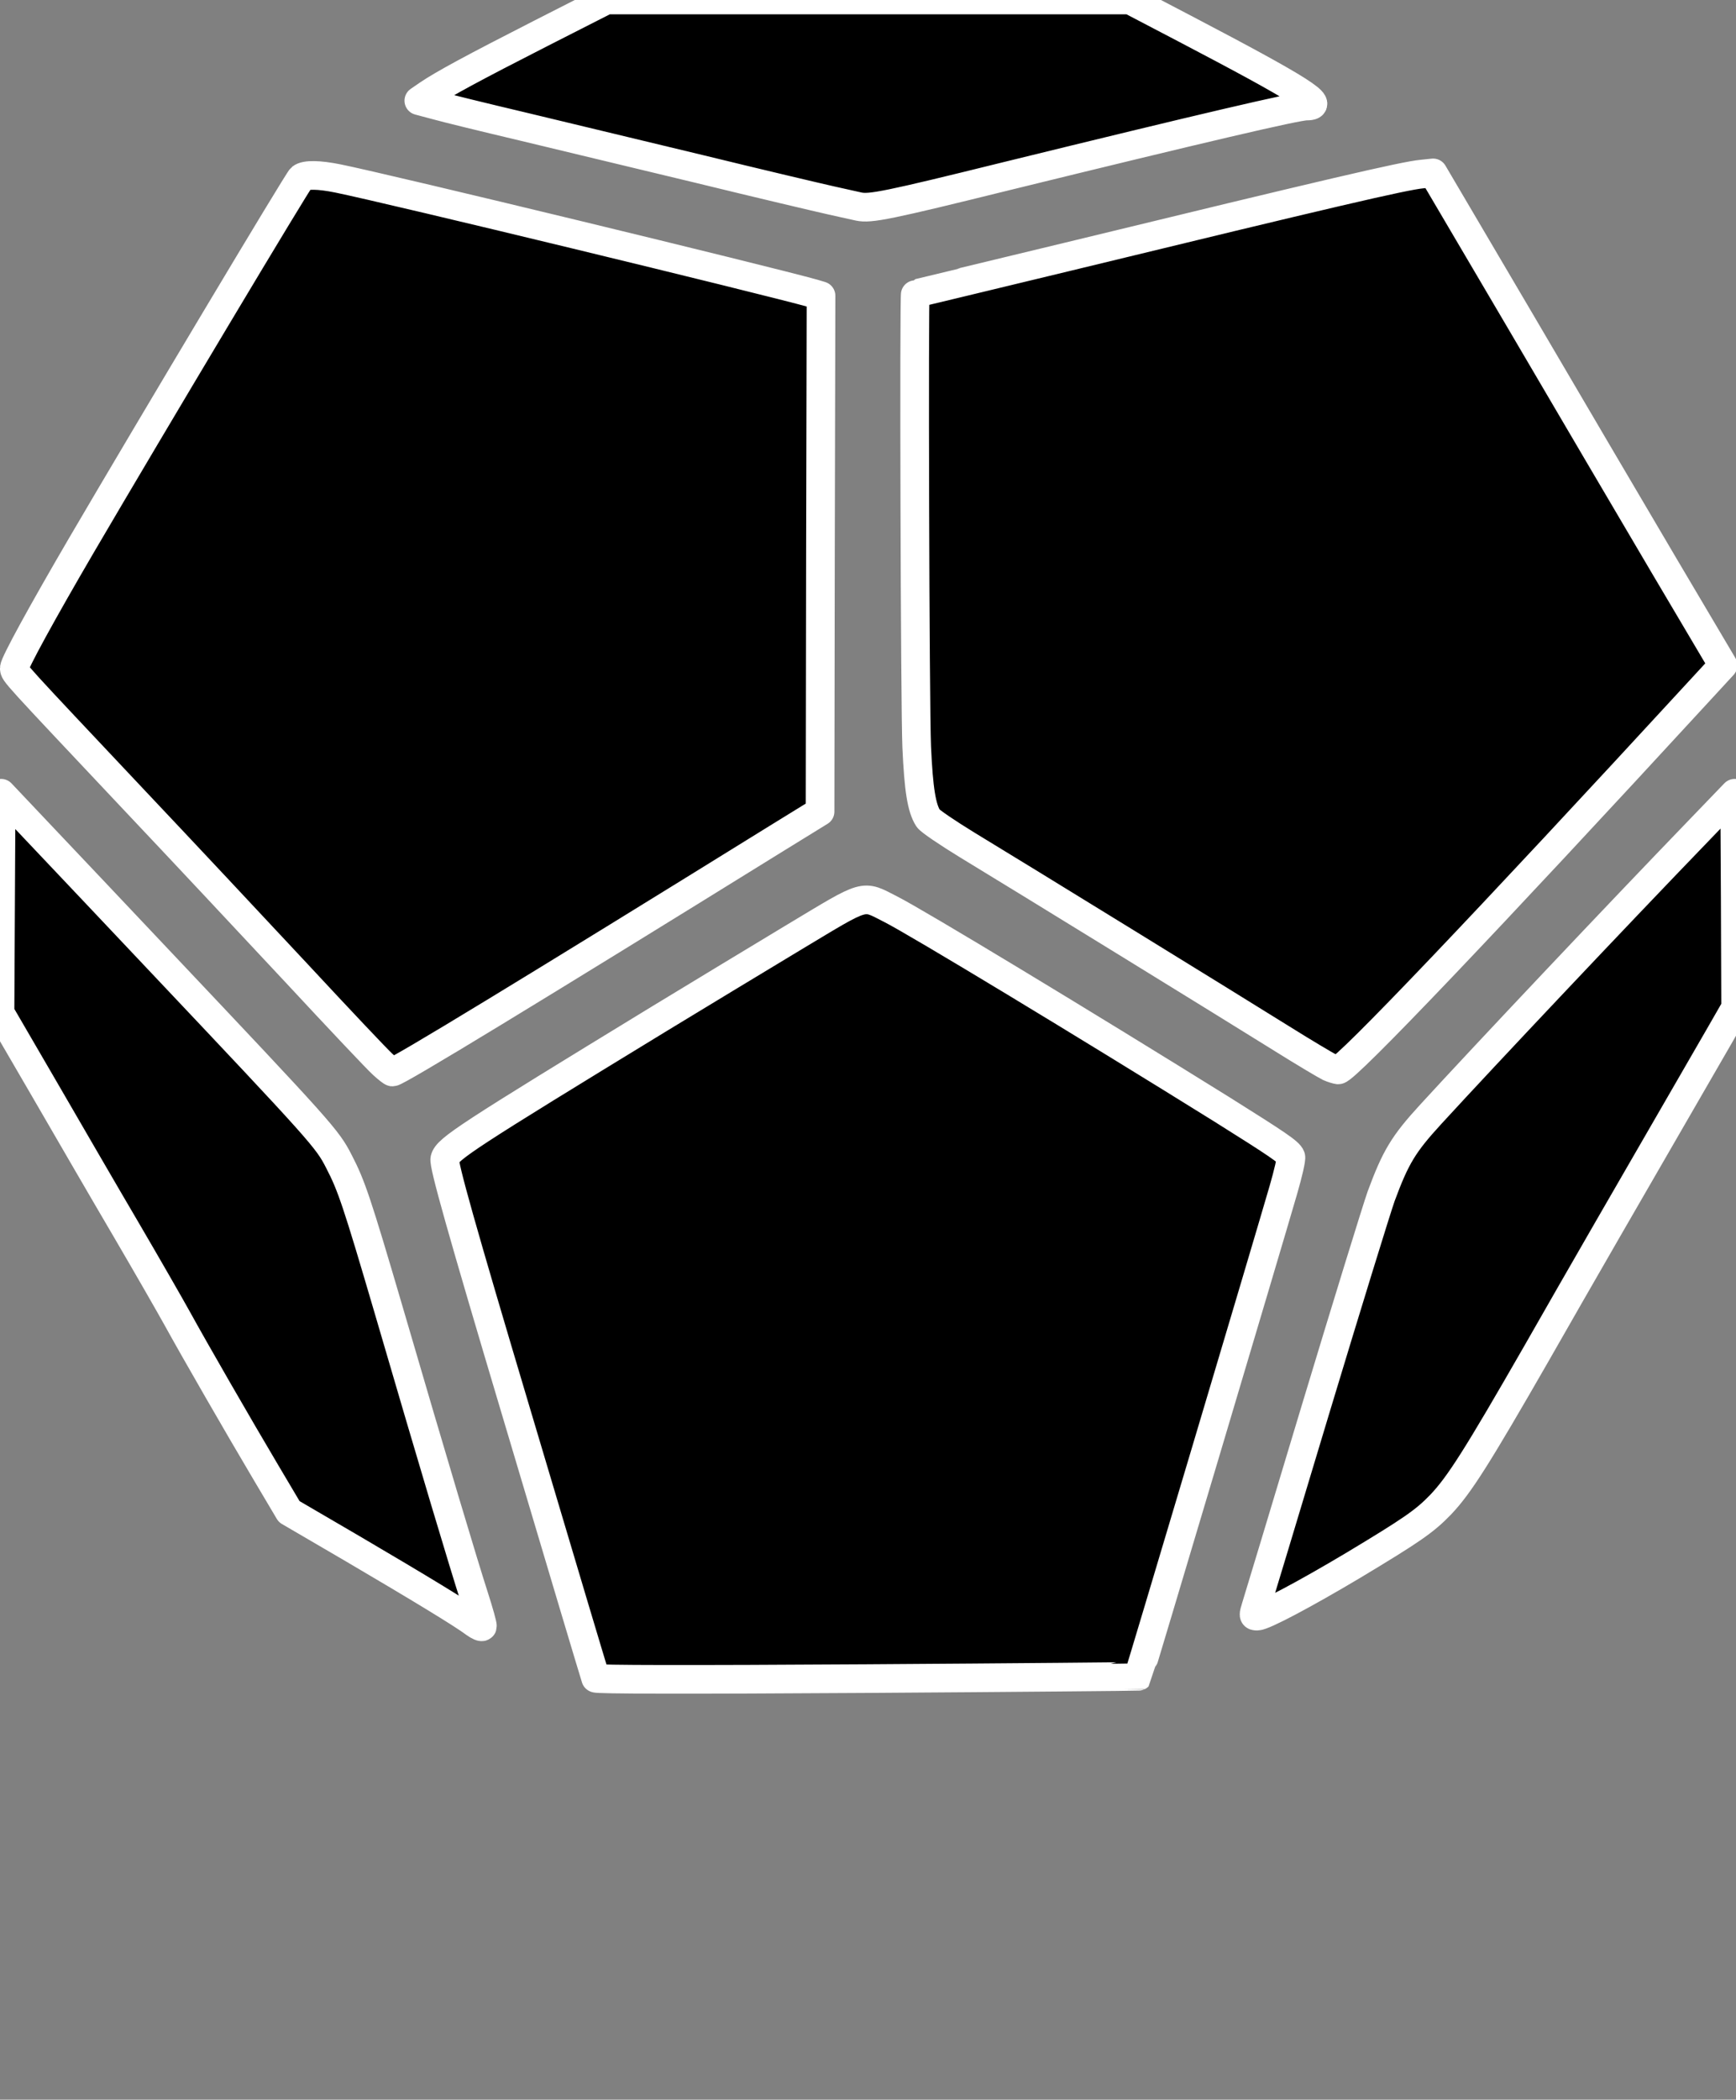 <svg version="1.2" xmlns="http://www.w3.org/2000/svg" viewBox="0 0 909 1099" width="909" height="1099">
	<rect x="0" y="0" width="909" height="1099" fill="#808080" stroke="none"/>
	<title>d12</title>
	<style>
		.s0 { fill: #000000;stroke: #ffffff;stroke-linejoin: round;stroke-width: 15 } 
	</style>
	<g>
		<g id="svg_1">
			<path id="svg_2" class="s0" d="m311.9 878.4c-0.2-0.6-5.5-18.1-11.7-38.9-6.2-20.9-19.7-66-29.9-100.3-28.8-96.5-38.1-129.6-37.4-132.6 1.3-5.2 11.6-11.9 112.7-73.6 20.3-12.3 51.9-31.5 70.4-42.6 38.5-23.1 35.2-22.2 50.4-14.5 13.3 6.7 102.1 60.4 173.6 104.9 29 18.2 35 22.2 35.9 24.7 0.4 0.9-1.4 8.7-3.9 17.3-8.6 29.7-75.6 254.3-75.9 254.6-0.2 0.1-64.1 0.7-142.1 1.2-94.3 0.6-141.9 0.5-142.1-0.2zm-63.4-28.8c-6.2-4.7-28.8-18.4-63.7-38.9l-33.4-19.5-12.1-20.4c-14.6-24.6-37.2-63.8-46.5-80.7-3.7-6.7-15.7-27.6-26.7-46.4-11-18.7-30.3-52-43-73.9l-23.1-39.7 0.3-57.5 0.3-57.4 22.9 24.2c12.6 13.3 39.2 41.4 59.1 62.5 86.2 91.2 88.8 94.1 94.9 106.1 6.5 12.5 9.4 21.1 25.9 77.3 24.1 82.5 39.8 134.8 44.8 150.2 2.6 8.1 4.6 15.2 4.4 15.8-0.2 0.6-2-0.2-4.1-1.7zm409.2-8.8c0.9-2.8 15-49.5 31.3-103.7 16.4-54.3 31.8-104.2 34.2-111 7.6-20.5 11.6-27.2 26-42.9 28.8-31.4 96.1-102.7 141-149.2l18.1-18.8 0.3 56.1 0.2 56.1-8.9 15.5c-50.7 87.7-72.2 124.9-95.3 165.4-31.3 54.5-40.5 69-50.3 79.3-8.4 8.7-15.1 13.3-45.7 31.7-25.5 15.2-47 26.6-50.3 26.6-2.1 0-2.1-0.2-0.6-5.1zm-457.3-283.7c-2.5-2.2-22.8-23.7-45.2-47.8-22.4-24-60.6-64.8-84.9-90.5-63.7-67.6-62.8-66.5-62.8-69.1 0-2.5 14.4-28.8 35.2-64.4 37.2-63.5 113.5-191.1 115-192.2 2.3-1.8 9.3-1.7 19.2 0.3 27.1 5.5 222.4 52.8 249 60.2l4 1.2-0.3 135-0.2 135-22.4 13.8c-128.7 79.7-199 122.5-201.5 122.5-0.4 0-2.7-1.8-5.1-4zm495.6 1.4c-1.7-0.8-13-7.5-25-15-25.3-15.8-136.6-84.3-164.5-101.2-10.3-6.3-19.6-12.6-20.5-14-3.4-5.3-5-14.9-6-37.4-0.9-20.4-1.5-237.3-0.7-237.3 0.2 0 36.1-8.7 79.7-19.2 137.9-33.5 176.1-42.4 185.6-43.3l5.8-0.6 45.4 77.1c24.9 42.5 59 100.4 75.8 128.9l30.6 51.7-11.8 12.8c-112.2 121.9-185.8 199.1-189.7 199-0.8-0.1-2.9-0.7-4.7-1.5zm-246.4-450.4c-1.2-0.3-7.6-1.7-14.4-3.2-6.7-1.5-37.7-8.8-68.8-16.4-31.1-7.5-72.8-17.5-92.8-22.3-19.9-4.7-40.3-9.7-45.3-11.1l-9-2.4 4.8-3.3c8-5.4 23.5-13.8 59.2-32l34.2-17.4h137.1 137.1l28.7 15c61.3 32.1 74.5 40.5 63.7 40.5-5.2 0-54.8 11.6-157.5 36.8-61.9 15.3-71 17.1-77 15.8z"/>
		</g>
	</g>
</svg>